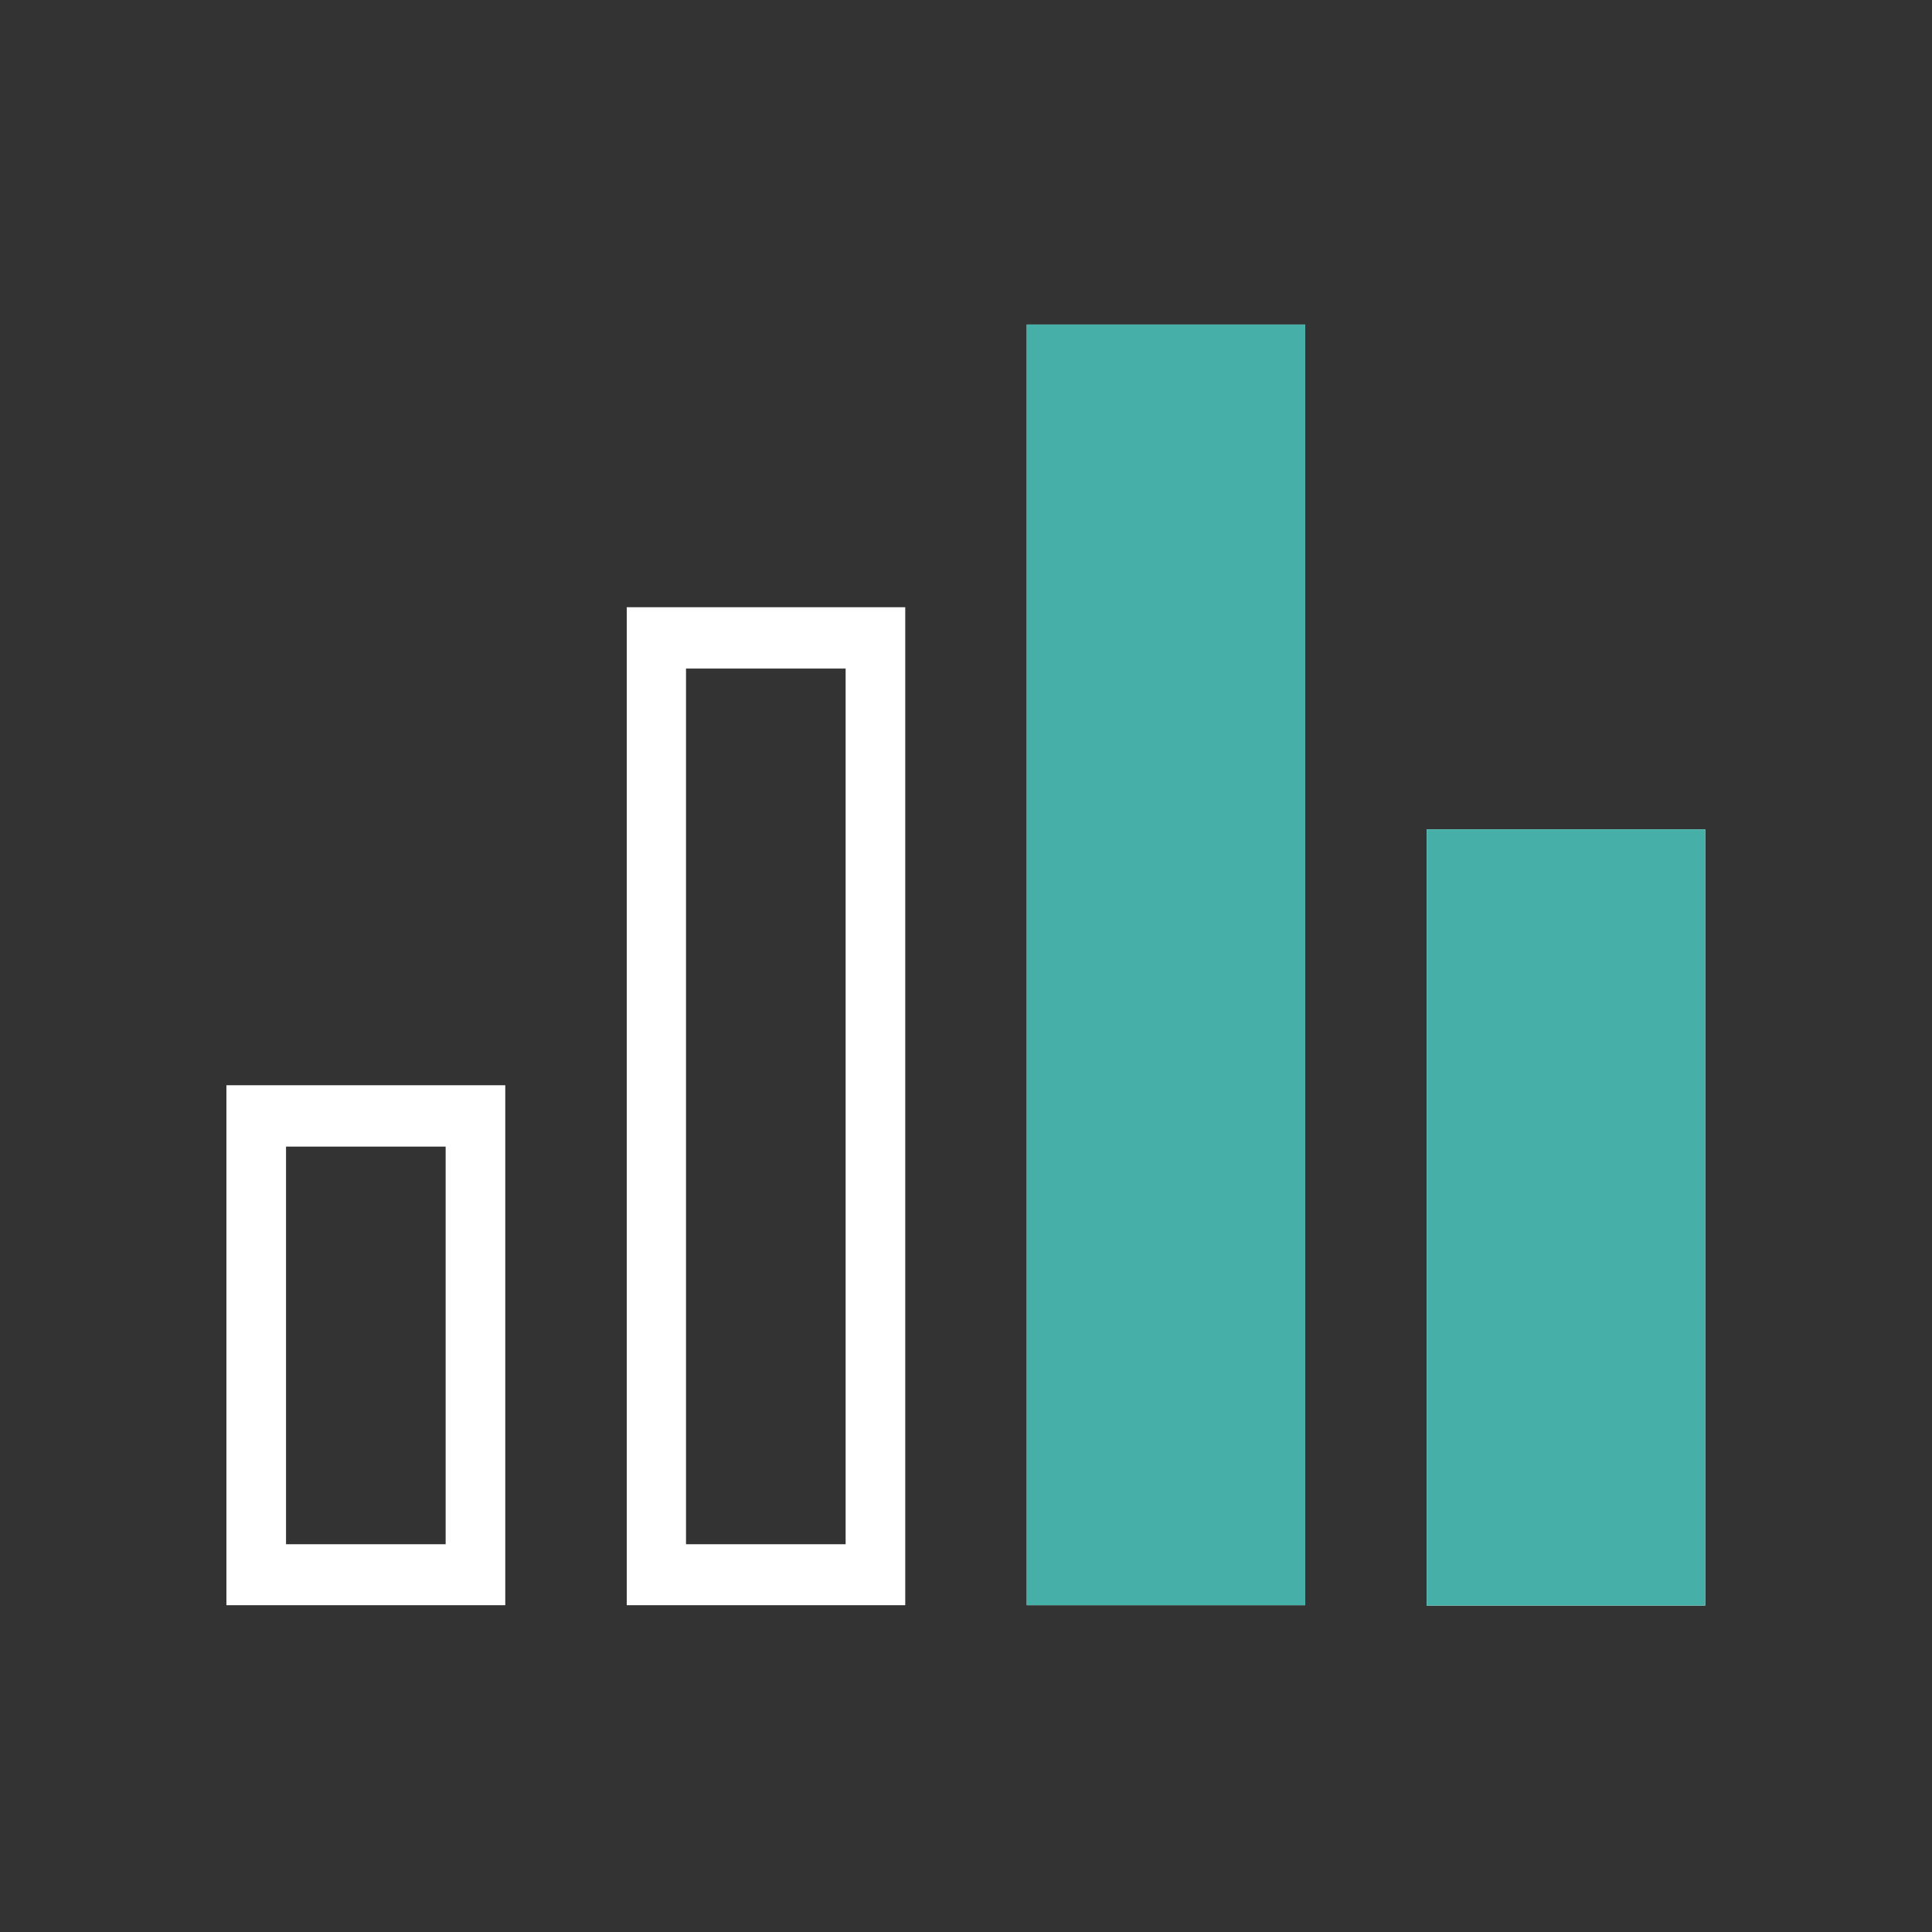 <?xml version="1.0" encoding="UTF-8" standalone="no"?>
<svg width="512px" height="512px" viewBox="0 0 512 512" version="1.1" xmlns="http://www.w3.org/2000/svg" xmlns:xlink="http://www.w3.org/1999/xlink">
    <rect x="0" y="0" width="512" height="512" fill="#333333" stroke="none"/>
    <!-- Generator: Sketch 3.6.1 (26313) - http://www.bohemiancoding.com/sketch -->
    <title>formation_active</title>
    <desc>Created with Sketch.</desc>
    <defs></defs>
    <g id="Page-1" stroke="none" stroke-width="1" fill="none" fill-rule="evenodd">
        <g id="formation_active">
            <path d="M60,425.397 L133.9,425.397 L133.9,287.601 L60,287.601 L60,425.397 L60,425.397 Z M75.8,303.86 L118.1,303.86 L118.1,409.24 L75.8,409.24 L75.8,303.86 L75.8,303.86 Z M166,425.397 L239.9,425.397 L239.9,160.918 L166.1,160.918 L166.1,425.397 L166,425.397 Z M181.8,177.178 L224.1,177.178 L224.1,409.24 L181.8,409.24 L181.8,177.178 L181.8,177.178 Z M378.1,219.783 L378.1,425.5 L451.9,425.5 L451.9,219.783 L378.1,219.783 L378.1,219.783 Z M436.1,409.24 L393.8,409.24 L393.8,235.94 L436.1,235.94 L436.1,409.24 L436.1,409.24 Z M272,425.397 L345.9,425.397 L345.9,86 L272.1,86 L272.1,425.397 L272,425.397 Z M287.8,102.157 L330.1,102.157 L330.1,409.137 L287.8,409.137 L287.8,102.157 L287.8,102.157 Z" id="formation" fill="#FFFFFF"></path>
            <path d="M272,425.397 L345.9,425.397 L345.9,86 L272.1,86 L272.1,425.397 L272,425.397 Z" id="XMLID_11_-path" fill="#45AFA8"></path>
            <path d="M378.1,219.783 L378.1,425.5 L451.9,425.5 L451.9,219.783 L378.1,219.783 L378.1,219.783 Z" id="XMLID_11_-path" fill="#45AFA8"></path>
        </g>
    </g>
</svg>
